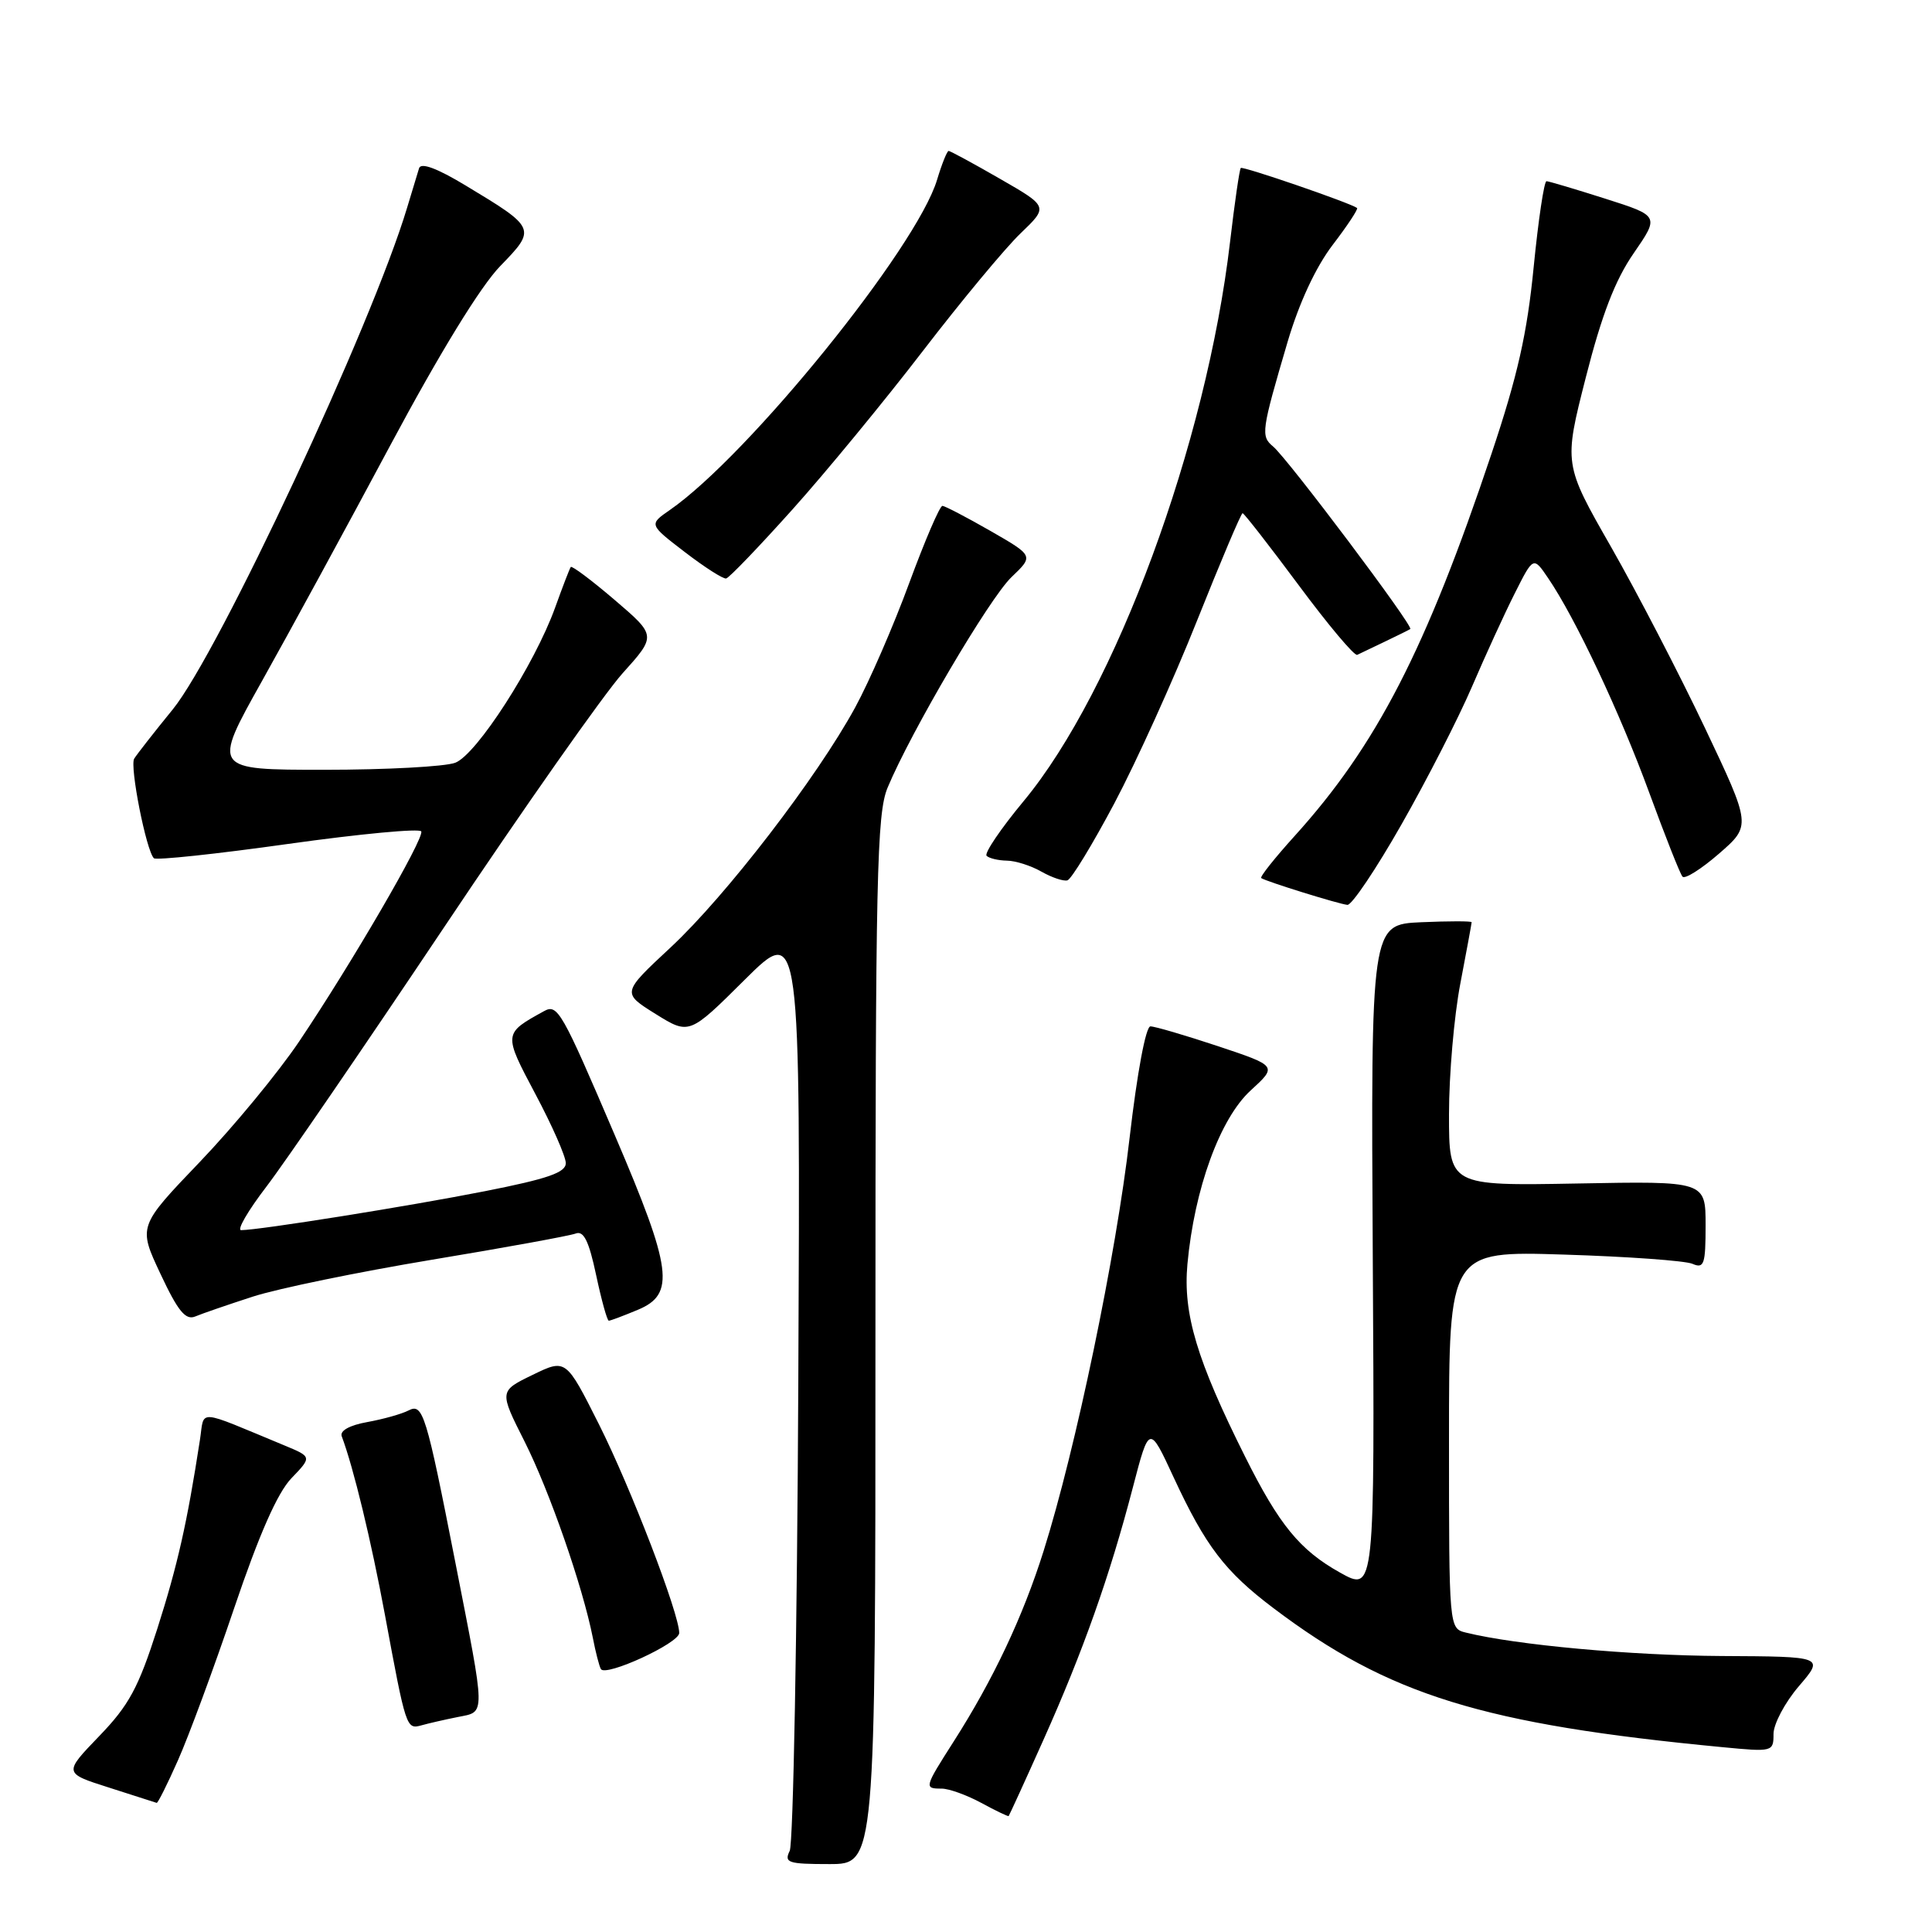 <?xml version="1.0" encoding="UTF-8" standalone="no"?>
<!DOCTYPE svg PUBLIC "-//W3C//DTD SVG 1.1//EN" "http://www.w3.org/Graphics/SVG/1.1/DTD/svg11.dtd" >
<svg xmlns="http://www.w3.org/2000/svg" xmlns:xlink="http://www.w3.org/1999/xlink" version="1.1" viewBox="0 0 256 256">
 <g >
 <path fill="currentColor"
d=" M 116.00 177.62 C 116.00 116.09 116.18 107.81 117.61 104.37 C 120.70 96.96 131.10 79.27 134.03 76.47 C 136.98 73.65 136.98 73.65 131.24 70.35 C 128.08 68.54 125.22 67.05 124.88 67.03 C 124.53 67.01 122.56 71.61 120.48 77.25 C 118.41 82.89 115.19 90.30 113.32 93.73 C 108.26 103.02 96.20 118.70 88.87 125.53 C 82.39 131.56 82.39 131.56 86.86 134.35 C 91.33 137.13 91.33 137.13 98.69 129.81 C 106.06 122.50 106.06 122.50 105.78 183.00 C 105.63 216.28 105.11 244.29 104.64 245.25 C 103.87 246.82 104.42 247.00 109.89 247.00 C 116.00 247.00 116.00 247.00 116.00 177.62 Z  M 138.28 230.50 C 143.50 218.84 147.05 208.83 150.10 197.13 C 152.28 188.77 152.28 188.77 155.52 195.77 C 159.75 204.88 162.31 208.24 168.77 213.11 C 184.01 224.62 196.49 228.48 228.25 231.51 C 234.89 232.15 235.00 232.12 235.00 229.76 C 235.00 228.44 236.51 225.59 238.36 223.43 C 241.73 219.50 241.73 219.50 228.11 219.43 C 216.12 219.36 200.95 217.98 194.25 216.33 C 192.00 215.78 192.00 215.78 192.00 190.77 C 192.00 165.76 192.00 165.76 207.25 166.24 C 215.64 166.50 223.29 167.05 224.25 167.46 C 225.80 168.13 226.00 167.55 226.00 162.36 C 226.00 156.50 226.00 156.50 209.00 156.82 C 192.00 157.13 192.00 157.13 192.00 147.65 C 192.00 142.44 192.67 134.65 193.50 130.34 C 194.32 126.03 195.00 122.37 195.00 122.20 C 195.00 122.04 192.00 122.04 188.32 122.20 C 181.65 122.50 181.65 122.50 181.90 166.72 C 182.16 210.95 182.16 210.95 177.55 208.37 C 172.24 205.40 169.50 202.06 164.98 193.01 C 158.58 180.22 156.74 174.07 157.34 167.50 C 158.26 157.54 161.65 148.22 165.71 144.50 C 169.26 141.25 169.26 141.25 161.38 138.62 C 157.04 137.18 153.02 136.00 152.44 136.00 C 151.82 136.00 150.68 142.14 149.68 150.75 C 147.90 166.28 142.54 192.01 138.29 205.49 C 135.54 214.23 131.60 222.57 126.36 230.77 C 122.46 236.88 122.43 237.00 124.77 237.00 C 125.74 237.00 128.10 237.85 130.02 238.89 C 131.93 239.93 133.57 240.71 133.65 240.64 C 133.73 240.56 135.82 236.00 138.28 230.50 Z  M 23.58 233.25 C 24.99 230.09 28.34 221.03 31.02 213.11 C 34.33 203.33 36.76 197.81 38.61 195.88 C 41.34 193.04 41.34 193.04 37.67 191.52 C 25.81 186.61 27.13 186.69 26.49 190.81 C 24.78 201.89 23.53 207.40 20.84 215.83 C 18.34 223.63 17.09 225.96 13.14 230.05 C 8.42 234.95 8.42 234.95 14.46 236.87 C 17.78 237.93 20.62 238.84 20.76 238.89 C 20.91 238.95 22.18 236.41 23.58 233.25 Z  M 60.68 227.51 C 64.38 226.77 64.39 227.70 60.33 207.00 C 56.46 187.27 56.04 185.91 54.14 186.89 C 53.24 187.36 50.77 188.05 48.67 188.43 C 46.32 188.85 45.01 189.58 45.28 190.31 C 46.84 194.46 49.17 204.08 51.01 214.00 C 53.79 229.00 53.84 229.17 55.83 228.62 C 56.75 228.36 58.93 227.86 60.68 227.51 Z  M 90.00 216.38 C 90.00 213.82 83.58 197.13 79.38 188.76 C 74.99 180.03 74.99 180.03 70.57 182.18 C 66.14 184.33 66.14 184.33 69.51 191.01 C 72.83 197.61 77.20 210.19 78.55 217.00 C 78.92 218.93 79.41 220.80 79.62 221.16 C 80.24 222.22 90.00 217.73 90.00 216.38 Z  M 33.50 171.81 C 36.80 170.74 47.45 168.55 57.18 166.93 C 66.90 165.32 75.49 163.75 76.28 163.45 C 77.34 163.04 78.03 164.43 78.99 168.95 C 79.70 172.28 80.45 175.00 80.67 175.00 C 80.89 175.00 82.62 174.35 84.53 173.55 C 89.50 171.48 89.06 168.17 81.50 150.50 C 74.43 133.95 73.88 132.99 72.09 133.98 C 66.68 136.96 66.68 136.93 70.96 145.00 C 73.15 149.12 74.96 153.22 74.97 154.11 C 74.99 155.36 72.62 156.19 64.25 157.84 C 54.18 159.83 34.32 163.00 31.95 163.00 C 31.36 163.00 32.87 160.41 35.29 157.25 C 37.71 154.09 48.31 138.61 58.85 122.86 C 69.38 107.11 80.02 91.97 82.49 89.22 C 86.98 84.23 86.98 84.23 81.44 79.49 C 78.40 76.89 75.78 74.93 75.63 75.13 C 75.48 75.33 74.55 77.75 73.56 80.50 C 70.84 88.05 63.16 99.99 60.32 101.07 C 58.97 101.58 51.18 102.00 43.00 102.00 C 28.13 102.00 28.13 102.00 34.71 90.25 C 38.33 83.79 45.99 69.72 51.72 59.00 C 58.29 46.72 63.68 37.93 66.29 35.25 C 71.09 30.31 71.05 30.21 61.70 24.58 C 57.91 22.29 55.77 21.50 55.53 22.29 C 55.32 22.96 54.61 25.30 53.95 27.50 C 49.29 43.05 28.98 86.51 22.89 94.00 C 20.42 97.03 18.13 99.96 17.78 100.53 C 17.17 101.54 19.37 112.71 20.39 113.72 C 20.68 114.01 28.70 113.16 38.21 111.82 C 47.72 110.49 55.65 109.74 55.82 110.17 C 56.22 111.11 46.61 127.63 39.66 137.97 C 36.90 142.08 30.96 149.28 26.47 153.97 C 18.30 162.50 18.30 162.50 21.27 168.81 C 23.58 173.74 24.59 174.97 25.87 174.44 C 26.77 174.06 30.20 172.88 33.50 171.81 Z  M 185.70 109.25 C 189.07 103.34 193.27 95.12 195.04 91.00 C 196.81 86.88 199.36 81.30 200.72 78.61 C 203.18 73.72 203.18 73.72 205.14 76.61 C 208.75 81.91 214.63 94.39 218.52 105.00 C 220.64 110.78 222.62 115.80 222.94 116.16 C 223.25 116.53 225.42 115.16 227.77 113.12 C 232.05 109.40 232.05 109.40 225.91 96.45 C 222.53 89.33 216.94 78.55 213.49 72.50 C 207.20 61.50 207.20 61.50 210.13 50.00 C 212.24 41.72 214.01 37.11 216.47 33.56 C 219.88 28.61 219.88 28.61 212.69 26.32 C 208.73 25.06 205.24 24.02 204.92 24.01 C 204.60 24.01 203.84 29.12 203.22 35.38 C 202.36 44.17 201.09 49.81 197.63 60.13 C 188.93 86.10 182.40 98.78 171.53 110.79 C 168.90 113.70 166.91 116.20 167.12 116.35 C 167.74 116.79 177.42 119.80 178.54 119.90 C 179.11 119.96 182.34 115.16 185.70 109.25 Z  M 147.66 106.44 C 150.56 100.97 155.49 90.09 158.61 82.25 C 161.74 74.41 164.45 68.00 164.65 68.00 C 164.84 68.00 168.19 72.30 172.09 77.55 C 175.99 82.81 179.48 86.96 179.84 86.77 C 180.20 86.59 181.85 85.80 183.50 85.02 C 185.15 84.23 186.67 83.48 186.87 83.35 C 187.35 83.02 170.62 60.76 168.69 59.16 C 167.04 57.79 167.13 57.13 170.61 45.31 C 172.14 40.13 174.34 35.40 176.58 32.46 C 178.54 29.90 179.99 27.70 179.82 27.56 C 178.92 26.89 164.68 21.99 164.41 22.26 C 164.24 22.43 163.60 26.83 162.99 32.04 C 159.86 58.80 147.80 91.49 135.64 106.15 C 132.61 109.80 130.40 113.06 130.73 113.40 C 131.06 113.73 132.27 114.02 133.42 114.04 C 134.56 114.05 136.62 114.71 138.00 115.50 C 139.38 116.28 140.92 116.80 141.44 116.65 C 141.96 116.50 144.76 111.90 147.66 106.44 Z  M 105.01 67.50 C 109.45 62.55 117.22 53.10 122.29 46.50 C 127.36 39.90 133.17 32.90 135.21 30.94 C 138.92 27.38 138.92 27.38 132.50 23.69 C 128.98 21.66 125.91 20.00 125.70 20.00 C 125.49 20.00 124.80 21.72 124.17 23.81 C 121.48 32.81 99.19 60.35 88.74 67.59 C 85.98 69.50 85.98 69.50 90.74 73.15 C 93.36 75.16 95.82 76.74 96.22 76.65 C 96.62 76.57 100.57 72.45 105.01 67.50 Z "/>
</g>
</svg>